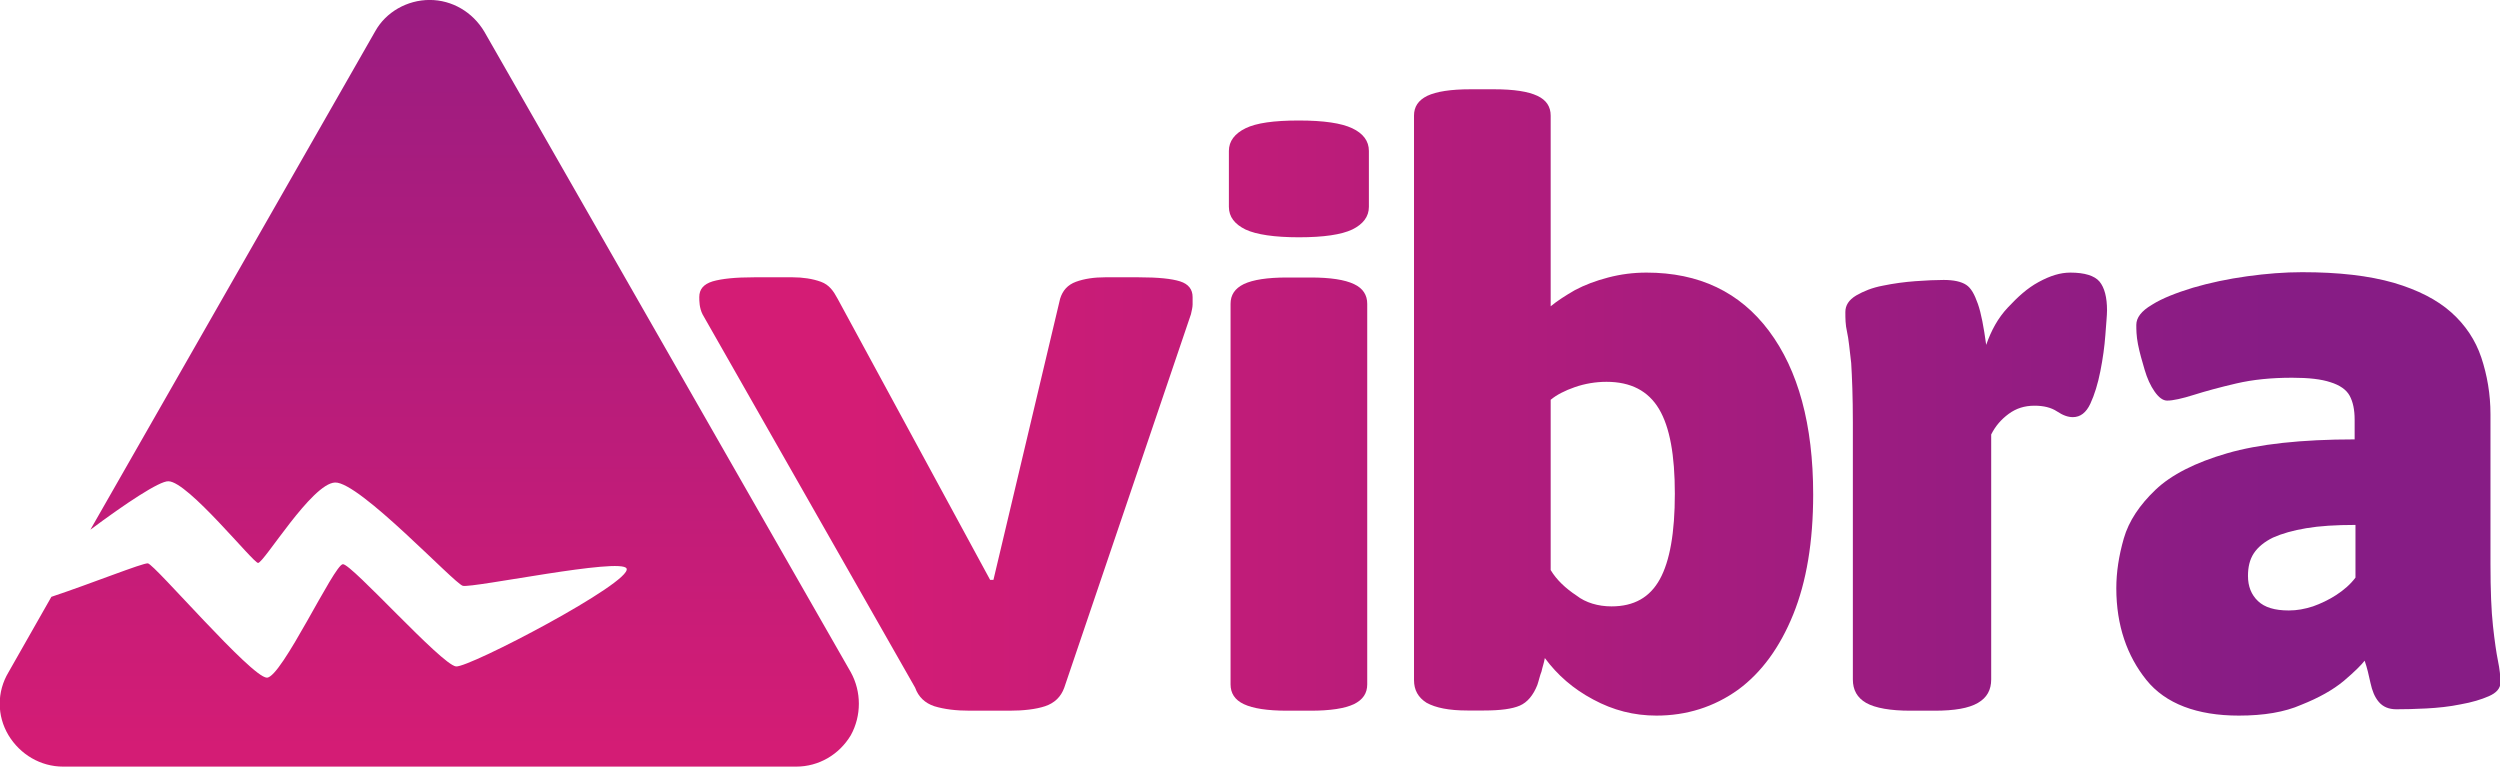 <svg width="300" height="92" viewBox="0 0 300 92" fill="none" xmlns="http://www.w3.org/2000/svg">
<g clip-path="url(#clip0_813_2404)">
<path fill-rule="evenodd" clip-rule="evenodd" d="M10.846 63.563L45.007 3.785C46.294 1.441 48.868 -0.005 51.559 -0.005C54.249 -0.005 56.706 1.441 58.11 3.785L102.098 80.671C103.385 83.015 103.385 85.883 102.098 88.227C100.694 90.571 98.238 91.993 95.547 91.993H7.57C4.88 91.993 2.423 90.546 1.019 88.227C-0.385 85.883 -0.385 83.015 1.019 80.671L6.167 71.618C10.963 70.022 17.164 67.528 17.748 67.603C18.567 67.728 30.149 81.269 32.021 81.319C33.776 81.369 40.094 67.728 41.147 67.703C42.2 67.653 52.962 79.748 54.717 79.972C56.238 80.172 75.893 69.872 75.191 68.226C74.606 66.855 56.706 70.596 55.536 70.296C54.483 69.997 43.135 57.802 40.211 57.902C37.403 58.002 31.67 67.553 30.968 67.553C30.384 67.553 22.545 57.752 20.205 57.752C19.152 57.702 15.058 60.421 10.846 63.563Z" fill="url(#paint0_linear_813_2404)"/>
<path d="M116.413 85.284C114.713 85.284 113.313 85.113 112.113 84.745C111.013 84.378 110.213 83.643 109.813 82.516L84.313 37.734C83.913 36.95 83.913 36.093 83.913 35.652C83.913 34.721 84.413 34.108 85.513 33.765C86.613 33.447 88.213 33.275 90.513 33.275H95.113C96.313 33.275 97.513 33.447 98.513 33.814C99.513 34.182 100.013 34.917 100.513 35.848L118.813 69.581H119.213L127.213 35.848C127.513 34.868 128.113 34.182 129.113 33.814C130.113 33.447 131.313 33.275 132.613 33.275H136.613C139.013 33.275 140.613 33.447 141.613 33.765C142.613 34.084 143.113 34.721 143.113 35.652C143.113 35.921 143.113 36.215 143.113 36.534C143.113 36.852 143.013 37.269 142.913 37.709L127.713 82.516C127.313 83.643 126.513 84.378 125.413 84.745C124.313 85.113 122.813 85.284 121.113 85.284H116.413Z" fill="url(#paint1_linear_813_2404)"/>
<path d="M154.467 85.284C152.067 85.284 150.367 85.015 149.267 84.5C148.167 83.986 147.667 83.177 147.667 82.124V36.46C147.667 35.407 148.167 34.623 149.267 34.084C150.367 33.569 152.067 33.3 154.467 33.3H157.267C159.667 33.3 161.367 33.569 162.467 34.084C163.567 34.598 164.067 35.407 164.067 36.46V82.124C164.067 83.177 163.567 83.961 162.467 84.5C161.367 85.015 159.667 85.284 157.267 85.284H154.467ZM155.867 28.474C152.967 28.474 150.767 28.155 149.467 27.543C148.167 26.906 147.467 26.024 147.467 24.823V18.111C147.467 16.935 148.167 16.029 149.467 15.392C150.767 14.755 152.867 14.461 155.867 14.461C158.867 14.461 160.967 14.779 162.267 15.392C163.567 16.004 164.267 16.911 164.267 18.111V24.823C164.267 25.999 163.567 26.906 162.267 27.543C160.967 28.155 158.867 28.474 155.867 28.474Z" fill="url(#paint2_linear_813_2404)"/>
<path d="M198.781 85.872C196.081 85.872 193.581 85.235 191.181 83.937C188.781 82.663 186.881 80.997 185.381 78.964C185.281 79.552 185.081 80.091 184.981 80.581C184.781 81.071 184.681 81.609 184.481 82.198C183.981 83.447 183.281 84.28 182.381 84.672C181.481 85.064 180.081 85.26 178.081 85.26H176.081C173.881 85.26 172.281 84.941 171.181 84.329C170.181 83.692 169.681 82.81 169.681 81.609V13.873C169.681 12.82 170.181 12.036 171.281 11.497C172.381 10.982 174.081 10.713 176.481 10.713H179.281C181.681 10.713 183.381 10.982 184.481 11.497C185.581 12.011 186.081 12.82 186.081 13.873V36.754C186.881 36.093 187.881 35.456 188.981 34.819C190.181 34.182 191.481 33.692 192.981 33.3C194.481 32.908 195.981 32.712 197.581 32.712C203.881 32.712 208.781 35.039 212.281 39.718C215.781 44.397 217.581 50.938 217.581 59.341C217.581 65 216.781 69.802 215.181 73.746C213.581 77.69 211.381 80.703 208.581 82.761C205.681 84.843 202.381 85.872 198.781 85.872ZM193.381 72.766C196.081 72.766 197.981 71.688 199.181 69.508C200.381 67.327 200.981 63.922 200.981 59.243C200.981 54.638 200.381 51.257 199.081 49.077C197.781 46.896 195.681 45.818 192.781 45.818C191.481 45.818 190.181 46.039 188.981 46.455C187.781 46.872 186.781 47.386 186.081 47.974V68.405C186.781 69.581 187.881 70.61 189.181 71.467C190.281 72.325 191.781 72.766 193.381 72.766Z" fill="url(#paint3_linear_813_2404)"/>
<path d="M229.243 85.284C226.843 85.284 225.043 84.966 223.943 84.353C222.843 83.716 222.343 82.785 222.343 81.536V50.669C222.343 47.582 222.243 45.206 222.143 43.564C221.943 41.923 221.843 40.674 221.643 39.816C221.443 38.959 221.443 38.175 221.443 37.44C221.443 36.656 221.843 35.995 222.743 35.456C223.643 34.941 224.643 34.525 225.943 34.28C227.243 34.01 228.543 33.839 229.843 33.741C231.143 33.643 232.343 33.594 233.243 33.594C234.443 33.594 235.343 33.79 235.943 34.182C236.543 34.574 236.943 35.333 237.343 36.46C237.743 37.587 238.043 39.228 238.343 41.384C238.943 39.669 239.743 38.175 240.943 36.901C242.143 35.627 243.243 34.598 244.643 33.839C246.043 33.079 247.243 32.712 248.443 32.712C250.143 32.712 251.343 33.079 251.943 33.79C252.543 34.525 252.843 35.676 252.843 37.244C252.843 37.832 252.743 38.812 252.643 40.208C252.543 41.58 252.343 43.026 252.043 44.544C251.743 46.063 251.343 47.362 250.843 48.44C250.343 49.517 249.643 50.056 248.743 50.056C248.143 50.056 247.543 49.836 246.843 49.37C246.143 48.905 245.243 48.684 244.143 48.684C242.943 48.684 241.943 49.003 241.043 49.664C240.143 50.326 239.443 51.134 238.943 52.139V81.536C238.943 82.785 238.443 83.716 237.343 84.353C236.243 84.99 234.543 85.284 232.143 85.284H229.243Z" fill="url(#paint4_linear_813_2404)"/>
<path d="M268.657 85.872C263.657 85.872 259.857 84.451 257.557 81.585C255.257 78.719 253.957 75.069 253.957 70.586C253.957 68.675 254.257 66.691 254.857 64.608C255.457 62.526 256.757 60.591 258.657 58.778C260.557 56.965 263.457 55.495 267.257 54.393C271.057 53.29 276.157 52.727 282.557 52.727V50.35C282.557 49.175 282.357 48.219 281.957 47.484C281.557 46.749 280.757 46.21 279.657 45.867C278.557 45.5 277.057 45.328 275.057 45.328C272.557 45.328 270.357 45.549 268.357 46.014C266.357 46.48 264.657 46.945 263.257 47.386C261.857 47.827 260.757 48.072 260.057 48.072C259.557 48.072 259.057 47.705 258.557 46.994C258.057 46.284 257.657 45.402 257.357 44.373C257.057 43.344 256.757 42.34 256.557 41.311C256.357 40.282 256.357 39.523 256.357 38.983C256.357 38.126 256.957 37.318 258.257 36.558C259.457 35.799 261.157 35.137 263.157 34.525C265.157 33.937 267.357 33.471 269.657 33.153C271.957 32.835 274.157 32.663 276.257 32.663C280.657 32.663 284.257 33.08 287.257 33.937C290.157 34.794 292.457 35.97 294.157 37.489C295.857 39.008 297.057 40.821 297.757 42.903C298.457 45.01 298.857 47.288 298.857 49.714V67.67C298.857 70.831 298.957 73.305 299.157 75.118C299.357 76.931 299.557 78.327 299.757 79.307C299.957 80.287 300.057 81.144 300.057 81.879C300.057 82.614 299.557 83.153 298.657 83.545C297.757 83.937 296.657 84.28 295.257 84.525C293.957 84.794 292.557 84.941 291.157 85.015C289.757 85.088 288.557 85.113 287.557 85.113C286.657 85.113 285.957 84.819 285.457 84.231C284.957 83.643 284.657 82.884 284.457 81.953C284.257 81.022 284.057 80.14 283.757 79.282C283.357 79.797 282.557 80.605 281.257 81.708C279.957 82.786 278.257 83.741 276.157 84.574C274.157 85.456 271.657 85.872 268.657 85.872ZM274.657 73.256C275.657 73.256 276.557 73.085 277.557 72.766C278.457 72.448 279.457 71.982 280.357 71.394C281.257 70.806 282.057 70.12 282.657 69.312V62.991C280.257 62.991 278.357 63.114 276.757 63.383C275.157 63.653 273.857 64.02 272.757 64.51C271.757 65 270.957 65.637 270.457 66.397C269.957 67.156 269.757 68.062 269.757 69.116C269.757 70.365 270.157 71.37 270.957 72.129C271.757 72.888 272.957 73.256 274.657 73.256Z" fill="url(#paint5_linear_813_2404)"/>
</g>
<defs>
<linearGradient id="paint0_linear_813_2404" x1="51.486" y1="89.723" x2="51.486" y2="-30.093" gradientUnits="userSpaceOnUse">
<stop stop-color="#D41C75"/>
<stop offset="1" stop-color="#871C85"/>
</linearGradient>
<linearGradient id="paint1_linear_813_2404" x1="103.973" y1="59.297" x2="279.723" y2="59.297" gradientUnits="userSpaceOnUse">
<stop stop-color="#D41C75"/>
<stop offset="1" stop-color="#871C85"/>
</linearGradient>
<linearGradient id="paint2_linear_813_2404" x1="104.225" y1="49.877" x2="279.976" y2="49.877" gradientUnits="userSpaceOnUse">
<stop stop-color="#D41C75"/>
<stop offset="1" stop-color="#871C85"/>
</linearGradient>
<linearGradient id="paint3_linear_813_2404" x1="100.04" y1="48.298" x2="275.791" y2="48.298" gradientUnits="userSpaceOnUse">
<stop stop-color="#D41C75"/>
<stop offset="1" stop-color="#871C85"/>
</linearGradient>
<linearGradient id="paint4_linear_813_2404" x1="96.538" y1="59.004" x2="272.272" y2="59.004" gradientUnits="userSpaceOnUse">
<stop stop-color="#D41C75"/>
<stop offset="1" stop-color="#871C85"/>
</linearGradient>
<linearGradient id="paint5_linear_813_2404" x1="96.358" y1="59.297" x2="272.109" y2="59.297" gradientUnits="userSpaceOnUse">
<stop stop-color="#D41C75"/>
<stop offset="1" stop-color="#871C85"/>
</linearGradient>
<clipPath id="clip0_813_2404">
<rect width="300" height="92" fill="white"/>
</clipPath>
</defs>
</svg>
